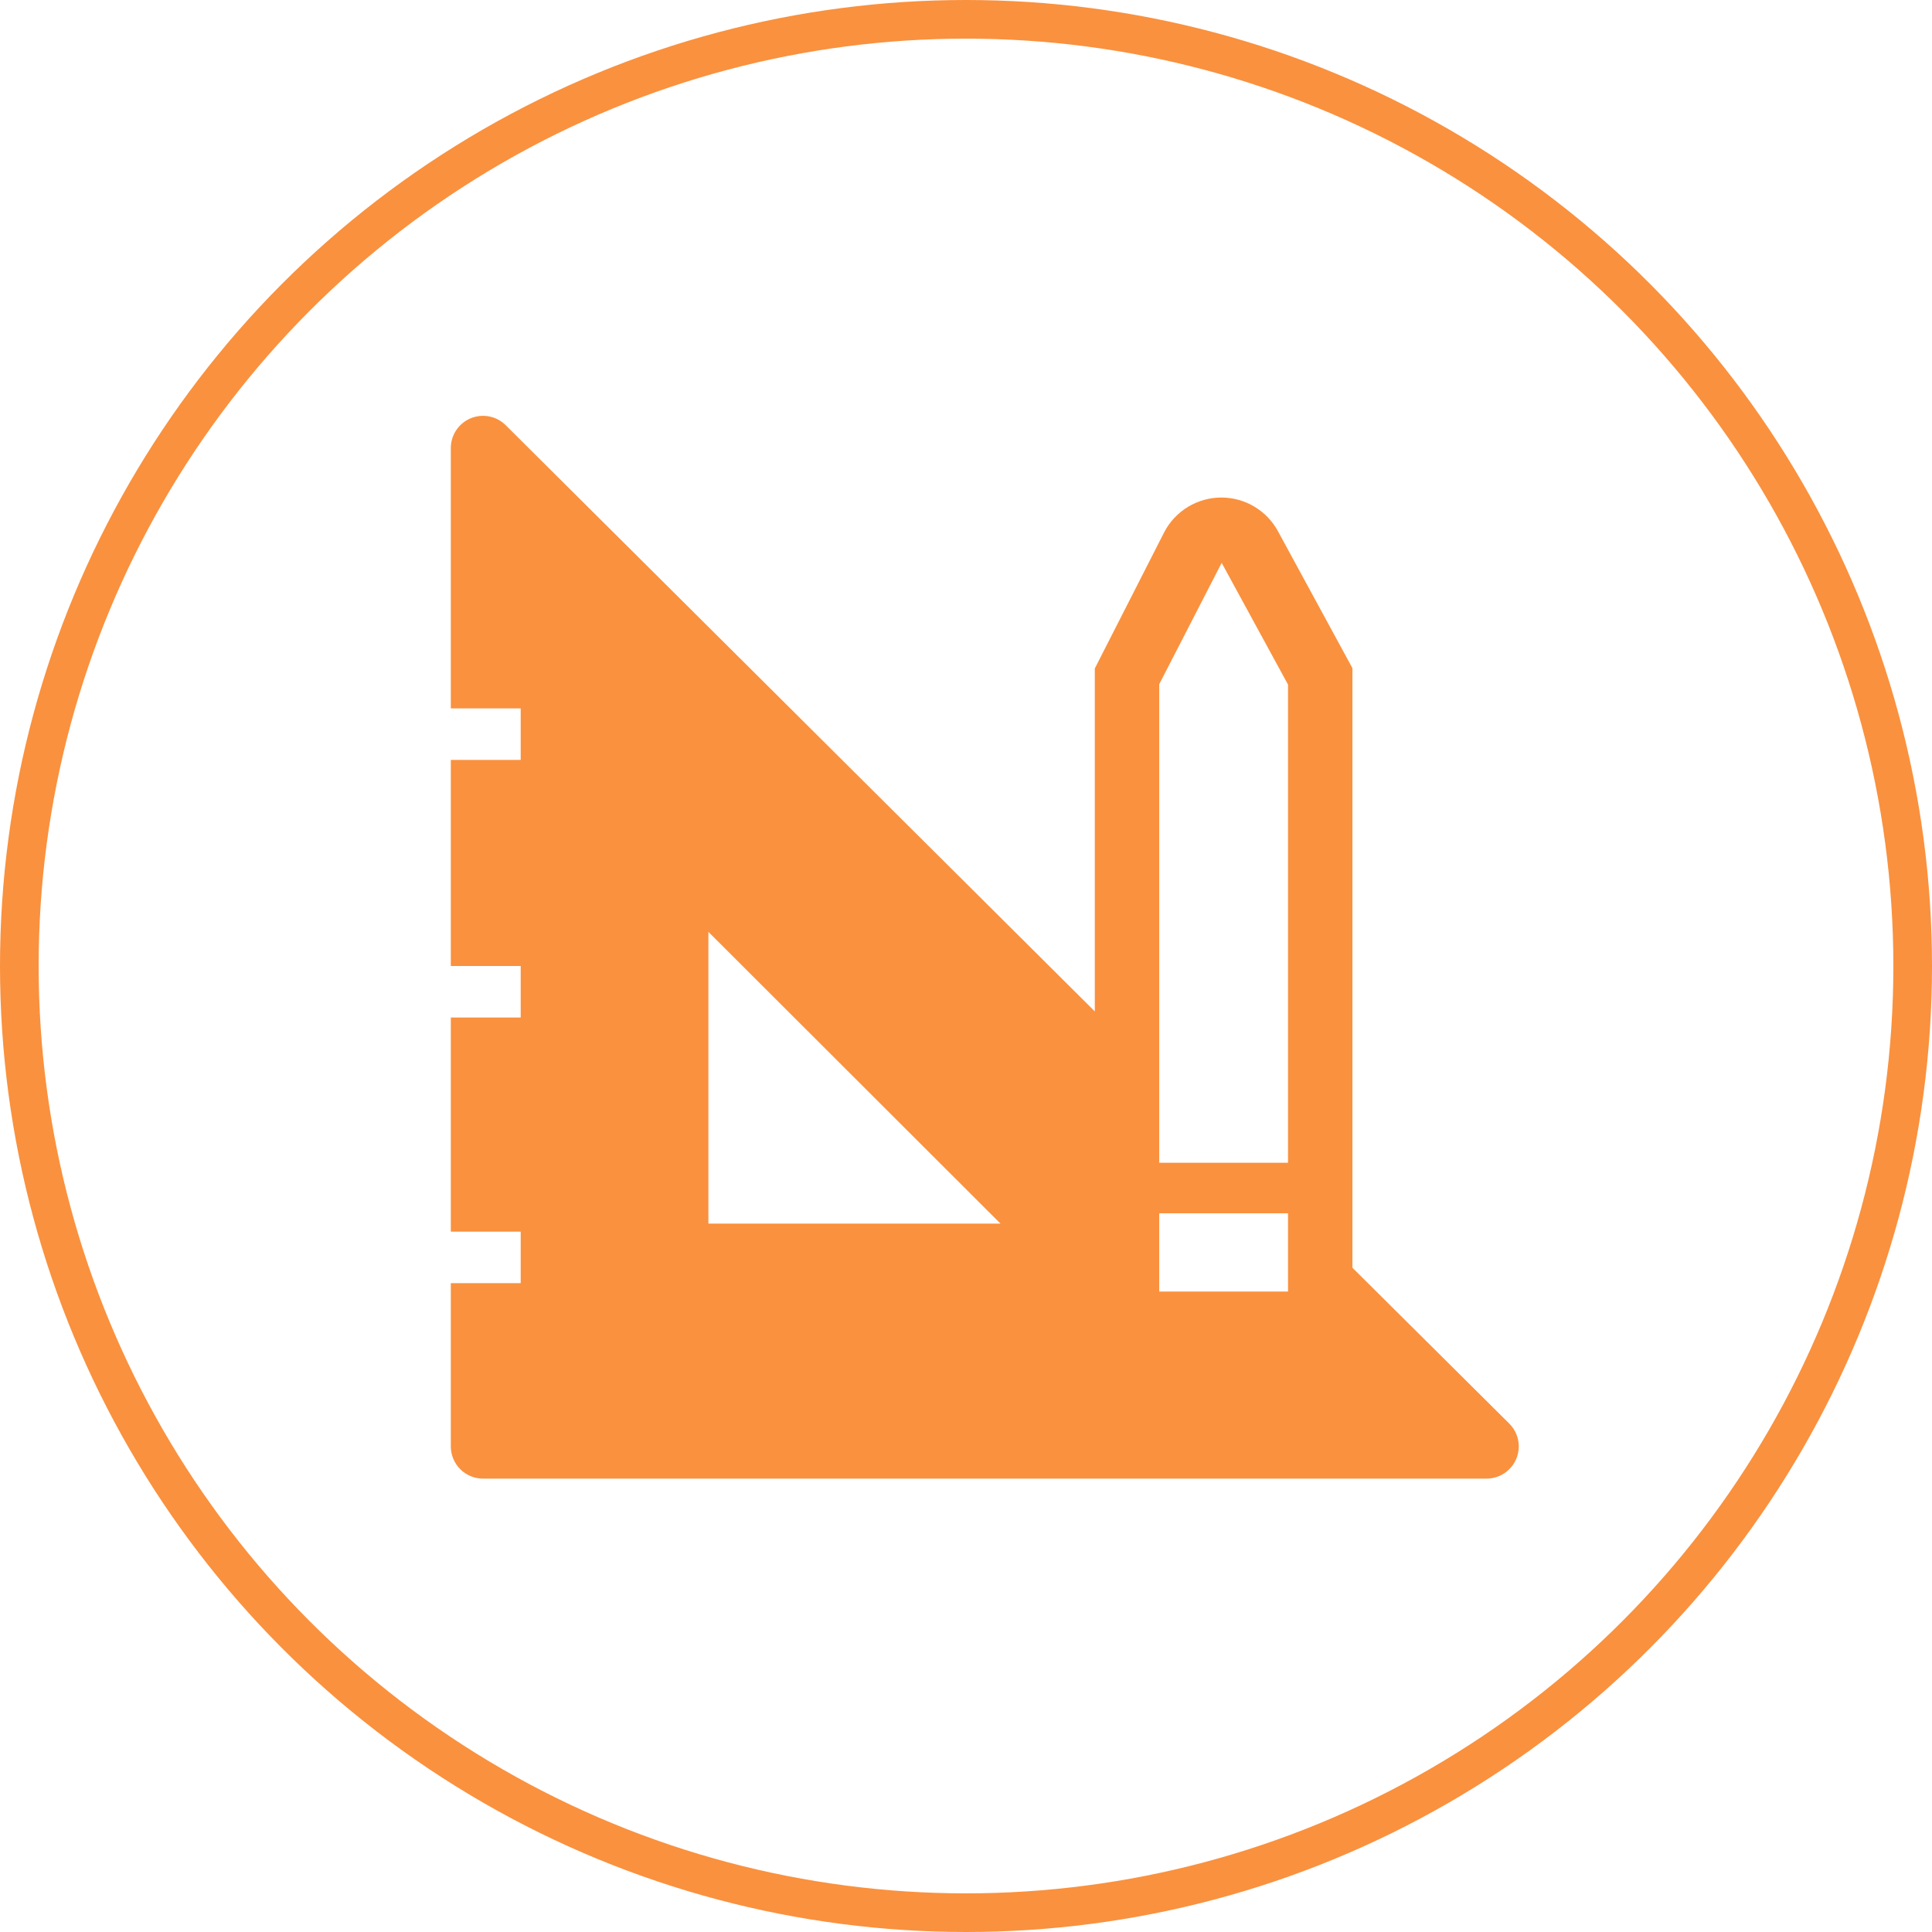 <svg width="100" height="100" viewBox="0 0 100 100" fill="none" xmlns="http://www.w3.org/2000/svg">
<circle cx="50" cy="50" r="49" stroke="#FA913E" stroke-width="2"/>
<g clip-path="url(#clip0_66_10)">
<path d="M78.117 73.683L70.001 65.617V34.583L66.167 27.533C65.885 26.996 65.46 26.546 64.94 26.232C64.421 25.918 63.825 25.752 63.217 25.752C62.61 25.752 62.014 25.918 61.494 26.232C60.974 26.546 60.55 26.996 60.267 27.533L56.667 34.6V52.35L26.184 22.017C25.951 21.781 25.653 21.621 25.328 21.556C25.004 21.491 24.667 21.524 24.361 21.651C24.056 21.778 23.795 21.993 23.612 22.269C23.429 22.545 23.332 22.869 23.334 23.2V36.666H26.951V39.333H23.334V50H26.951V52.666H23.334V63.75H26.951V66.416H23.334V74.867C23.334 75.308 23.51 75.732 23.822 76.045C24.135 76.358 24.559 76.533 25.001 76.533H76.934C77.265 76.535 77.589 76.438 77.865 76.255C78.141 76.072 78.356 75.811 78.483 75.506C78.61 75.2 78.643 74.863 78.578 74.539C78.513 74.214 78.352 73.916 78.117 73.683V73.683ZM36.667 63.333V48.233L51.784 63.333H36.667ZM66.667 66.85H60.001V62.8H66.667V66.85ZM66.667 60.183H60.001V35.416L63.234 29.133L66.667 35.433V60.183Z" fill="#FA913E"/>
</g>
<defs>
<clipPath id="clip0_66_10">
<rect width="60" height="60" fill="white" transform="translate(20 20)"/>
</clipPath>
</defs>
</svg>
